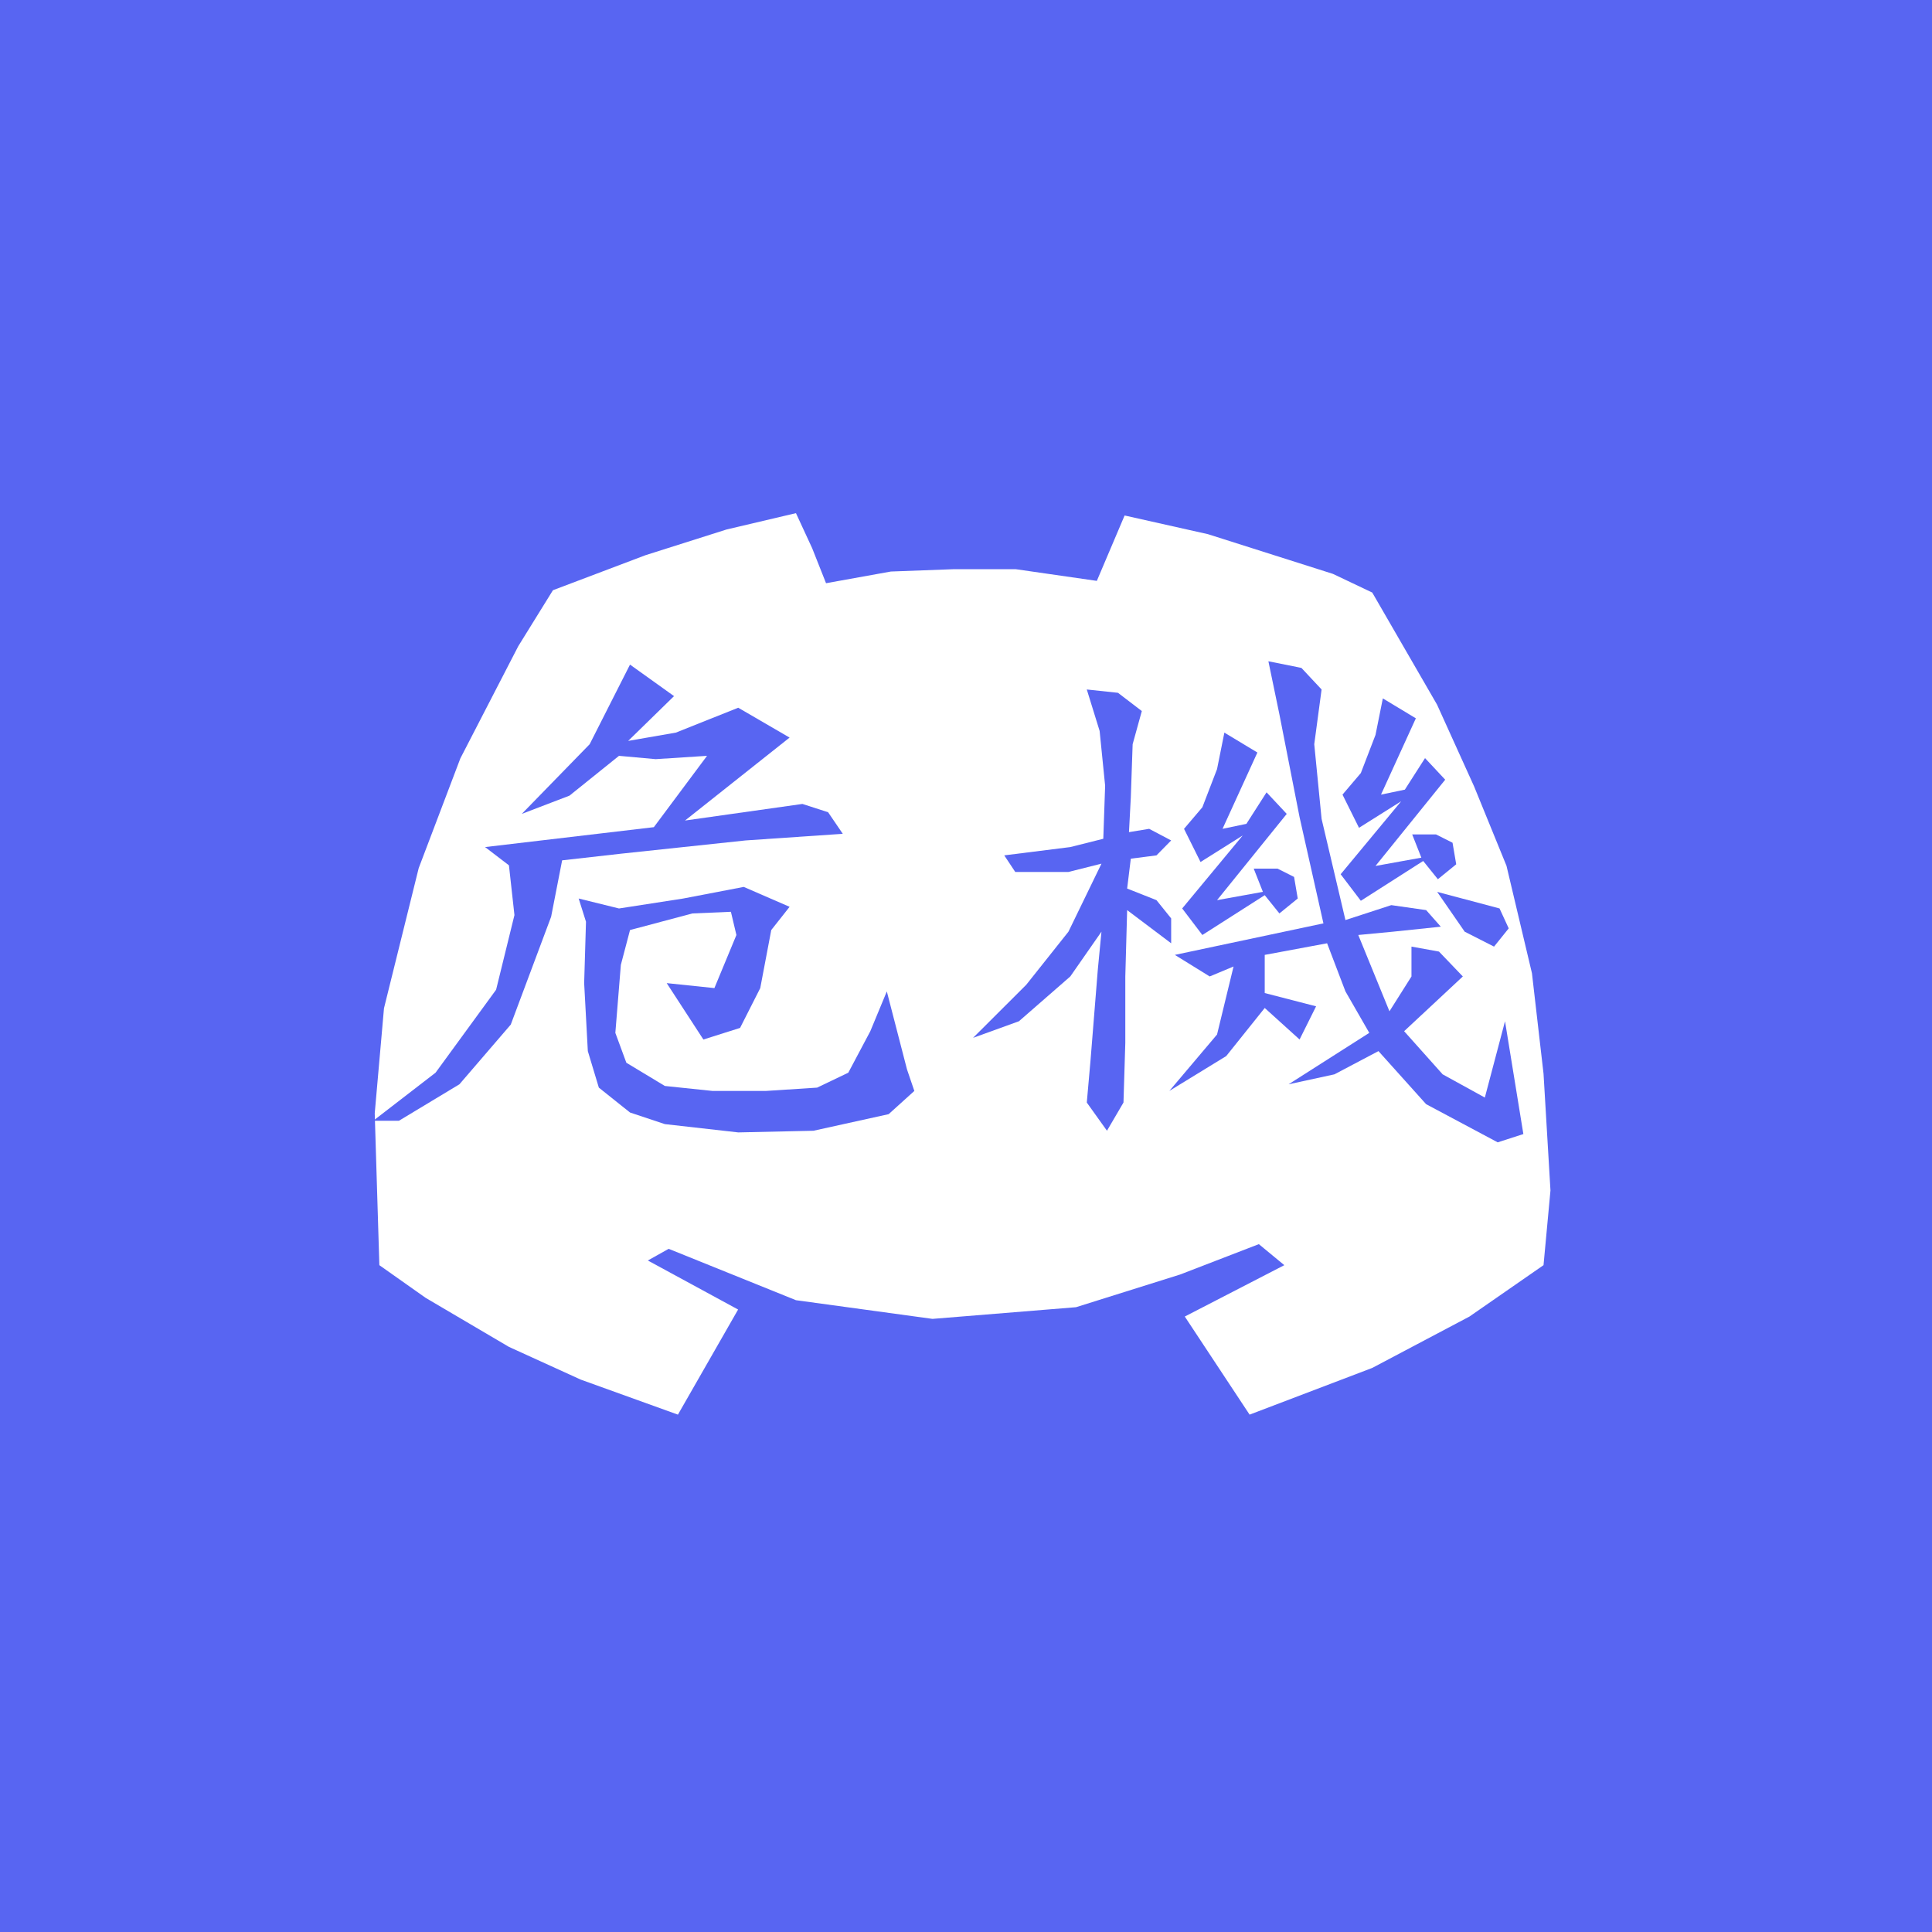 <svg version="1.1" viewBox="0.0 0.0 720.0 720.0" fill="none" stroke="none" stroke-linecap="square" stroke-miterlimit="10" xmlns:xlink="http://www.w3.org/1999/xlink" xmlns="http://www.w3.org/2000/svg"><rect x="0.0" y="0.0" width="720.0" height="720.0" fill="#333333" stroke="none"/><clipPath id="p.0"><path d="m0 0l720.0 0l0 720.0l-720.0 0l0 -720.0z" clip-rule="nonzero"/></clipPath><g clip-path="url(#p.0)"><path fill="#000000" fill-opacity="0.0" d="m0 0l720.0 0l0 720.0l-720.0 0z" fill-rule="evenodd"/><path fill="#5865f2" d="m-3.819 -10.685l732.22 0l0 745.008l-732.22 0z" fill-rule="evenodd"/><path fill="#ffffff" d="m141.375 471.491l-1.725 -56.572l3.449 -39.168l12.938 -52.22l15.526 -40.906l21.563 -41.777l12.938 -20.89l34.5 -13.055l30.19 -9.575l25.875 -6.092l6.037 13.055l5.176 13.055l24.151 -4.352l23.287 -0.869l23.287 0l30.188 4.352l10.352 -24.37l31.049 6.963l46.577 14.795l14.662 6.963l24.151 41.777l13.801 30.462l12.074 29.591l9.489 40.037l4.313 37.425l2.588 43.517l-2.588 27.853l-27.6 19.147l-36.227 19.147l-45.713 17.409l-24.151 -36.556l37.088 -19.147l-9.486 -7.835l-29.327 11.315l-38.813 12.186l-53.478 4.352l-50.887 -6.963l-47.441 -19.147l-7.762 4.352l33.639 18.276l-22.426 39.168l-36.227 -13.058l-26.736 -12.184l-31.051 -18.278z" fill-rule="evenodd"/><path fill="#5865f2" d="m411.166 312.588l0.684 -19.782l-2.051 -20.401l-4.785 -15.455l11.62 1.236l8.887 6.799l-3.418 12.366l-0.684 19.782l-0.684 12.983l7.52 -1.238l8.202 4.329l-5.467 5.563l-9.571 1.236l-1.367 11.128l10.938 4.327l5.467 6.801l0 9.273l-16.405 -12.364l-0.684 24.728l0 24.728l-0.682 22.256l-6.153 10.509l-7.518 -10.509l1.367 -15.455l2.733 -34.001l1.367 -14.219l-11.62 16.691l-19.14 16.693l-17.089 6.182l19.825 -19.784l15.722 -19.782l12.303 -25.347l-12.303 3.091l-19.825 0l-4.102 -6.182l24.609 -3.091z" fill-rule="evenodd"/><path fill="#5865f2" d="m456.289 273.023l-2.733 13.602l-5.469 14.219l-6.836 8.035l6.151 12.366l15.722 -9.892l-22.558 27.2l7.52 9.892l23.24 -14.836l5.469 6.799l6.836 -5.563l-1.367 -8.037l-6.153 -3.091l-8.885 0l3.418 8.654l-17.089 3.091l25.974 -32.146l-7.518 -8.037l-7.52 11.747l-8.887 1.853l12.989 -28.436z" fill-rule="evenodd"/><path fill="#5865f2" d="m515.344 260.276l-2.733 13.602l-5.469 14.219l-6.836 8.035l6.151 12.366l15.722 -9.892l-22.558 27.2l7.52 9.892l23.24 -14.836l5.469 6.799l6.836 -5.563l-1.367 -8.037l-6.153 -3.091l-8.885 0l3.418 8.654l-17.089 3.091l25.974 -32.146l-7.518 -8.037l-7.52 11.747l-8.887 1.853l12.989 -28.436z" fill-rule="evenodd"/><path fill="#5865f2" d="m472.694 246.438l12.305 2.474l7.52 8.037l-2.733 20.401l2.733 27.819l8.887 37.711l17.089 -5.565l12.987 1.855l5.469 6.182l-17.771 1.855l-12.989 1.236l11.62 28.438l8.204 -12.983l0 -11.128l10.253 1.855l8.887 9.273l-21.876 20.401l14.356 16.074l15.722 8.654l7.518 -28.436l6.838 42.038l-9.571 3.091l-26.66 -14.219l-17.771 -19.784l-16.407 8.656l-17.089 3.71l30.078 -19.165l-8.887 -15.455l-6.836 -17.929l-23.242 4.327l0 14.219l19.14 4.946l-6.151 12.364l-12.989 -11.745l-14.354 17.927l-21.191 12.983l17.774 -21.02l6.151 -25.345l-8.887 3.708l-12.987 -8.037l55.37 -11.745l-8.887 -39.566l-7.52 -38.328z" fill-rule="evenodd"/><path fill="#5865f2" d="m535.593 332.375l10.253 14.838l10.938 5.563l5.469 -6.799l-3.418 -7.42z" fill-rule="evenodd"/><path fill="#5865f2" d="m139.081 417.684l23.242 -17.929l22.558 -30.91l6.836 -27.819l-2.051 -18.546l-8.887 -6.801l62.89 -7.418l19.823 -26.583l-19.14 1.236l-13.671 -1.236l-18.456 14.836l-17.774 6.801l25.294 -25.964l15.038 -29.674l16.407 11.745l-17.091 16.691l17.774 -3.091l23.242 -9.273l19.14 11.128l-38.965 30.91l43.749 -6.182l9.569 3.091l5.469 8.037l-36.229 2.474l-46.483 4.946l-21.874 2.472l-4.102 21.018l-15.038 40.185l-19.14 22.256l-22.558 13.6z" fill-rule="evenodd"/><path fill="#5865f2" d="m215.649 334.849l2.733 8.654l-0.682 22.875l1.367 25.345l4.102 13.602l11.62 9.273l12.987 4.327l27.345 3.091l28.025 -0.619l28.027 -6.182l9.571 -8.654l-2.735 -8.037l-7.518 -29.055l-6.153 14.836l-8.202 15.455l-11.62 5.565l-19.14 1.236l-19.825 0l-17.774 -1.855l-14.354 -8.654l-4.102 -11.128l2.051 -25.347l3.418 -12.983l23.242 -6.182l14.354 -0.617l2.051 8.654l-8.202 19.782l-17.774 -1.853l13.671 21.018l13.671 -4.327l7.52 -14.838l4.102 -21.637l6.836 -8.654l-17.089 -7.418l-22.558 4.327l-23.927 3.708z" fill-rule="evenodd"/></g></svg>